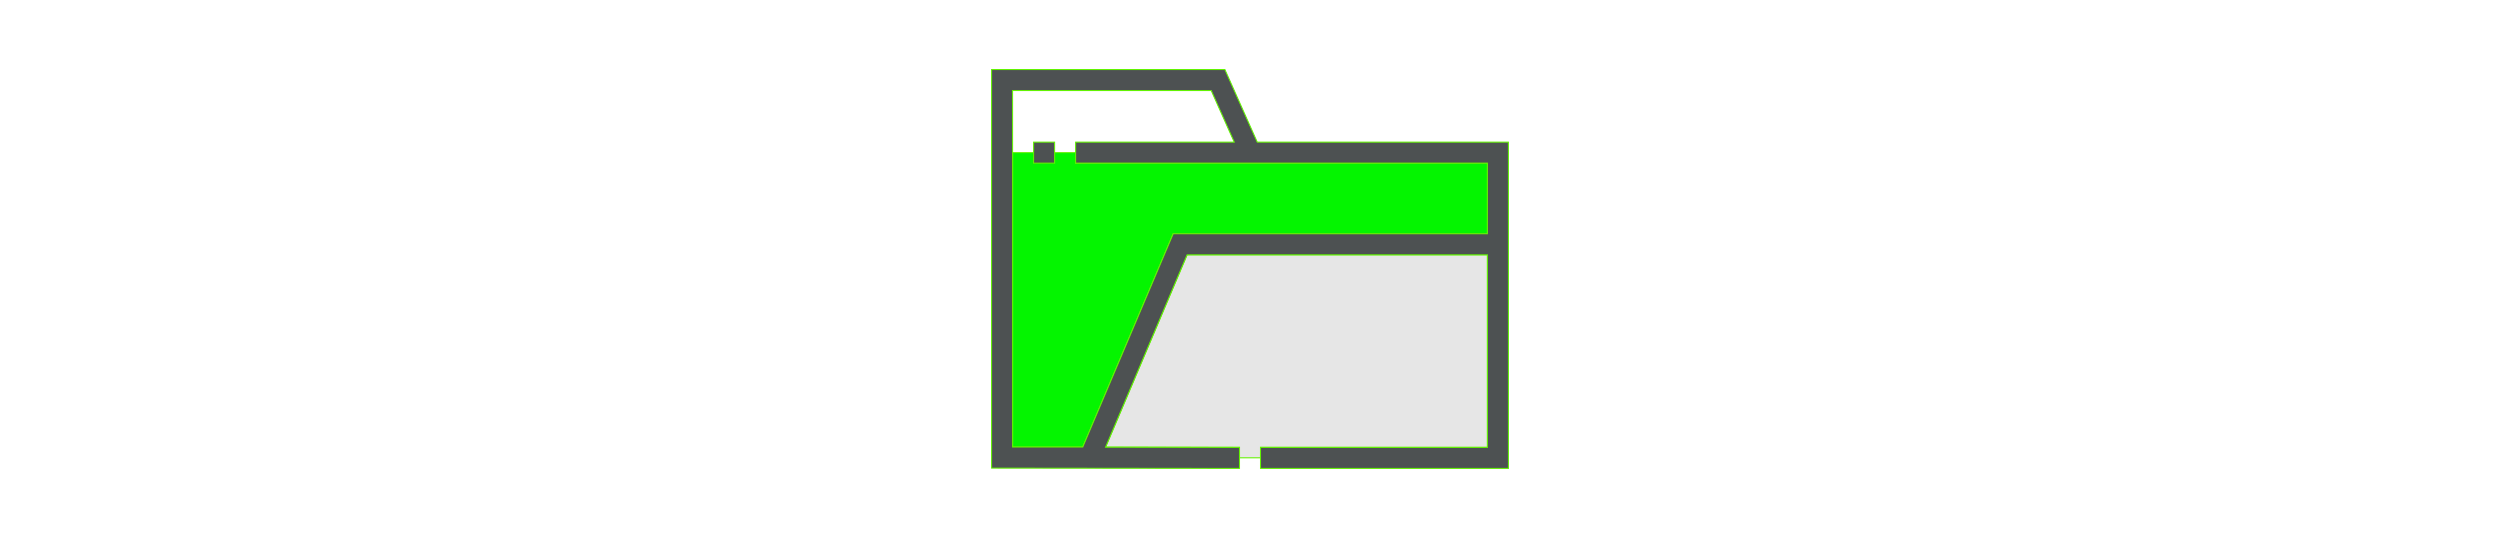 <!-- <svg fill="#46b61b" height="395" width="1836" version="1.1" id="Layer_1" xmlns="http://www.w3.org/2000/svg" xmlns:xlink="http://www.w3.org/1999/xlink" viewBox="0 0 512 512" xml:space="preserve" transform="matrix(-1, 0, 0, 1, 0, 0)" stroke="#46b61b"><g id="SVGRepo_bgCarrier" stroke-width="0"></g><g id="SVGRepo_tracerCarrier" stroke-linecap="round" stroke-linejoin="round"></g><g id="SVGRepo_iconCarrier"> <g> <g> <path d="M477.867,187.638h-36.25l7.066-19.413c10.197-28.032-4.309-59.153-32.341-69.35L151.518,2.482 c-20.497-7.458-43.221,3.149-50.68,23.637l-27.793,76.373h-4.779c-18.825,0-34.133,15.309-34.133,34.133v51.012 C15.309,187.638,0,202.939,0,221.772v256c0,18.825,15.309,34.133,34.133,34.133h443.733c18.825,0,34.133-15.309,34.133-34.133 v-256C512,202.939,496.691,187.638,477.867,187.638z M162.133,290.226h-102.4c-4.71,0-8.533-3.814-8.533-8.533 s3.823-8.533,8.533-8.533h102.4c4.71,0,8.533,3.814,8.533,8.533S166.844,290.226,162.133,290.226z M162.133,256.093h-102.4 c-4.71,0-8.533-3.814-8.533-8.533s3.823-8.533,8.533-8.533h102.4c4.71,0,8.533,3.814,8.533,8.533S166.844,256.093,162.133,256.093 z M51.2,187.638v-51.012c0-9.412,7.654-17.067,17.067-17.067H202.88h29.636l17.69,24.431l7.194,9.933l24.414,33.715H51.2z M341.069,170.64c-1.263,3.473-4.54,5.623-8.021,5.623c-0.964,0-1.954-0.171-2.918-0.521l-48.683-17.715l-17.852-24.653 l72.371,26.334C340.395,161.321,342.682,166.22,341.069,170.64z M409.583,150.902c-1.254,3.465-4.531,5.615-8.013,5.615 c-0.973,0-1.954-0.162-2.918-0.512L142.046,62.599c-4.429-1.604-6.707-6.502-5.094-10.931c1.604-4.437,6.519-6.707,10.931-5.103 l256.597,93.406C408.917,141.575,411.196,146.473,409.583,150.902z"></path> </g> </g> </g></svg> -->

<svg width="1836" height="395" viewBox="0 0 512 512" id="Layer_1" version="1.1" xml:space="preserve" xmlns="http://www.w3.org/2000/svg" xmlns:xlink="http://www.w3.org/1999/xlink" fill="#62f202" stroke="#62f202"><g id="SVGRepo_bgCarrier" stroke-width="0"></g><g id="SVGRepo_tracerCarrier" stroke-linecap="round" stroke-linejoin="round"></g><g id="SVGRepo_iconCarrier"> <style type="text/css"> .st0{fill:#E6E6E6;} .st1{fill:#04f500;} .st2{fill:#4D5152;} </style> <polygon class="st0" points="266,435.8 266,425.8 482,425.8 482,242.5 196.1,242.5 118.5,425.6 246,425.8 246,435.8 "></polygon> <polygon class="st1" points="30,145.3 90,145.3 90,155.3 482,155.3 482,222.5 182.9,222.5 96.8,425.6 30,425.6 "></polygon> <g> <path class="st2" d="M262.9,135.3l-30.8-69.1H10v379.4l236,0.3v-20l-127.5-0.2l77.6-183.1l285.9,0v183.3H266v20h236V135.3H262.9z M482,222.5H182.9l-86.1,203H30V86.2h189.1l21.9,49.1H90v20h392V222.5z"></path> <rect class="st2" height="20" width="20" x="50" y="135.3"></rect> </g> </g></svg>

